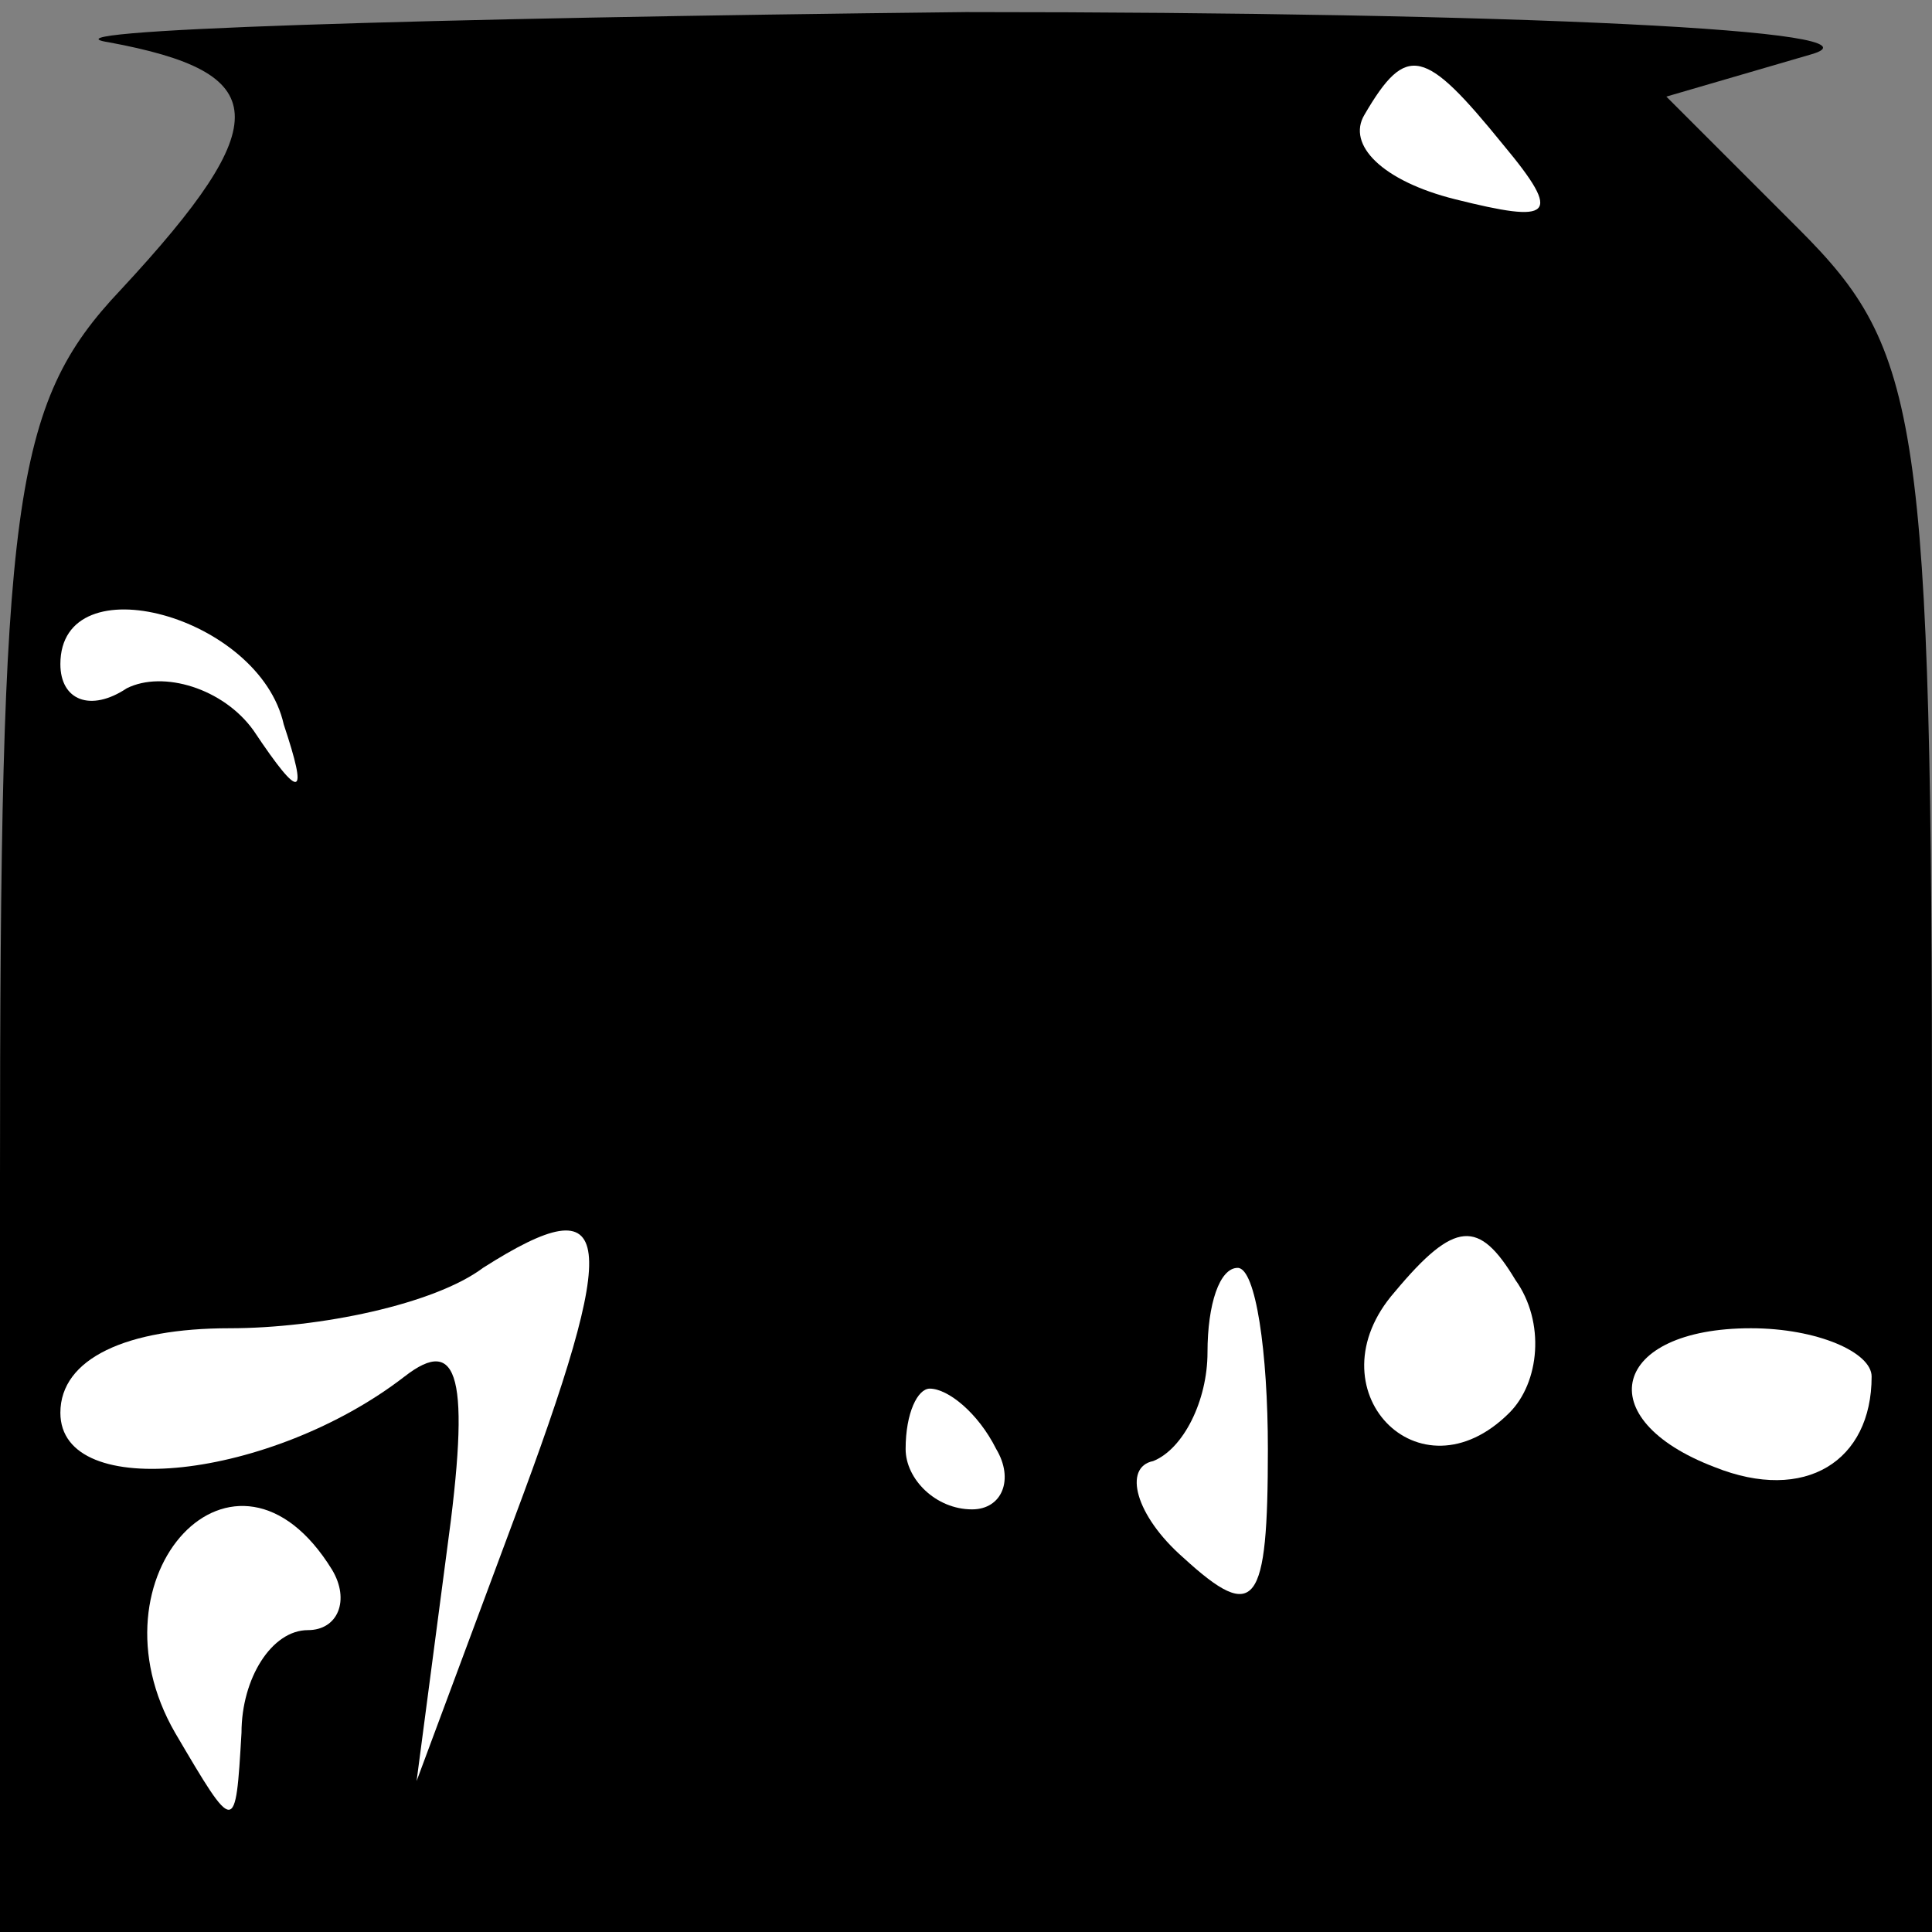 <?xml version="1.0" standalone="no"?>
<!DOCTYPE svg PUBLIC "-//W3C//DTD SVG 20010904//EN"
 "http://www.w3.org/TR/2001/REC-SVG-20010904/DTD/svg10.dtd">
<svg version="1.0" xmlns="http://www.w3.org/2000/svg"
 width="32pt" height="32pt" viewBox="0 0 32 32"
 preserveAspectRatio="xMidYMid meet">
<rect x="0" y="0" width="32" height="32" fill="#808080" stroke="none"/>
<g transform="translate(0,32) scale(0.1,-0.1)"
fill="#000000" stroke="none">
<path fill="#000000" stroke="none" d="M18 313 c27 -5 28 -13 2 -41 -18 -19
-20 -35 -20 -147 l0 -125 160 0 160 0 0 130 c0 121 -2 132 -22 152 l-22 22 24
7 c14 4 -49 7 -140 7 -91 -1 -155 -3 -142 -5z"/>
<path fill="#ffffff" stroke="none" d="M249 296 c10 -12 8 -13 -8 -9 -12 3
-18 9 -15 14 7 12 10 11 23 -5z"/>
<path fill="#ffffff" stroke="none" d="M47 200 c4 -12 3 -13 -5 -1 -5 7 -15
10 -21 7 -6 -4 -11 -2 -11 4 0 17 33 8 37 -10z"/>
<path fill="#ffffff" stroke="none" d="M85 68 l-16 -43 5 38 c4 29 2 36 -7 29
-22 -17 -57 -21 -57 -6 0 9 11 14 28 14 15 0 34 4 42 10 22 14 23 6 5 -42z"/>
<path fill="#ffffff" stroke="none" d="M250 86 c-15 -15 -33 4 -19 20 10 12
14 12 20 2 5 -7 4 -17 -1 -22z"/>
<path fill="#ffffff" stroke="none" d="M210 80 c0 -26 -2 -29 -14 -18 -8 7
-10 15 -5 16 5 2 9 10 9 18 0 8 2 14 5 14 3 0 5 -14 5 -30z"/>
<path fill="#ffffff" stroke="none" d="M310 92 c0 -14 -11 -21 -26 -15 -21 8
-17 23 6 23 11 0 20 -4 20 -8z"/>
<path fill="#ffffff" stroke="none" d="M165 80 c3 -5 1 -10 -4 -10 -6 0 -11 5
-11 10 0 6 2 10 4 10 3 0 8 -4 11 -10z"/>
<path fill="#ffffff" stroke="none" d="M55 60 c3 -5 1 -10 -4 -10 -6 0 -11 -8
-11 -17 -1 -17 -1 -17 -11 0 -15 26 10 53 26 27z"/>
</g>
</svg>

